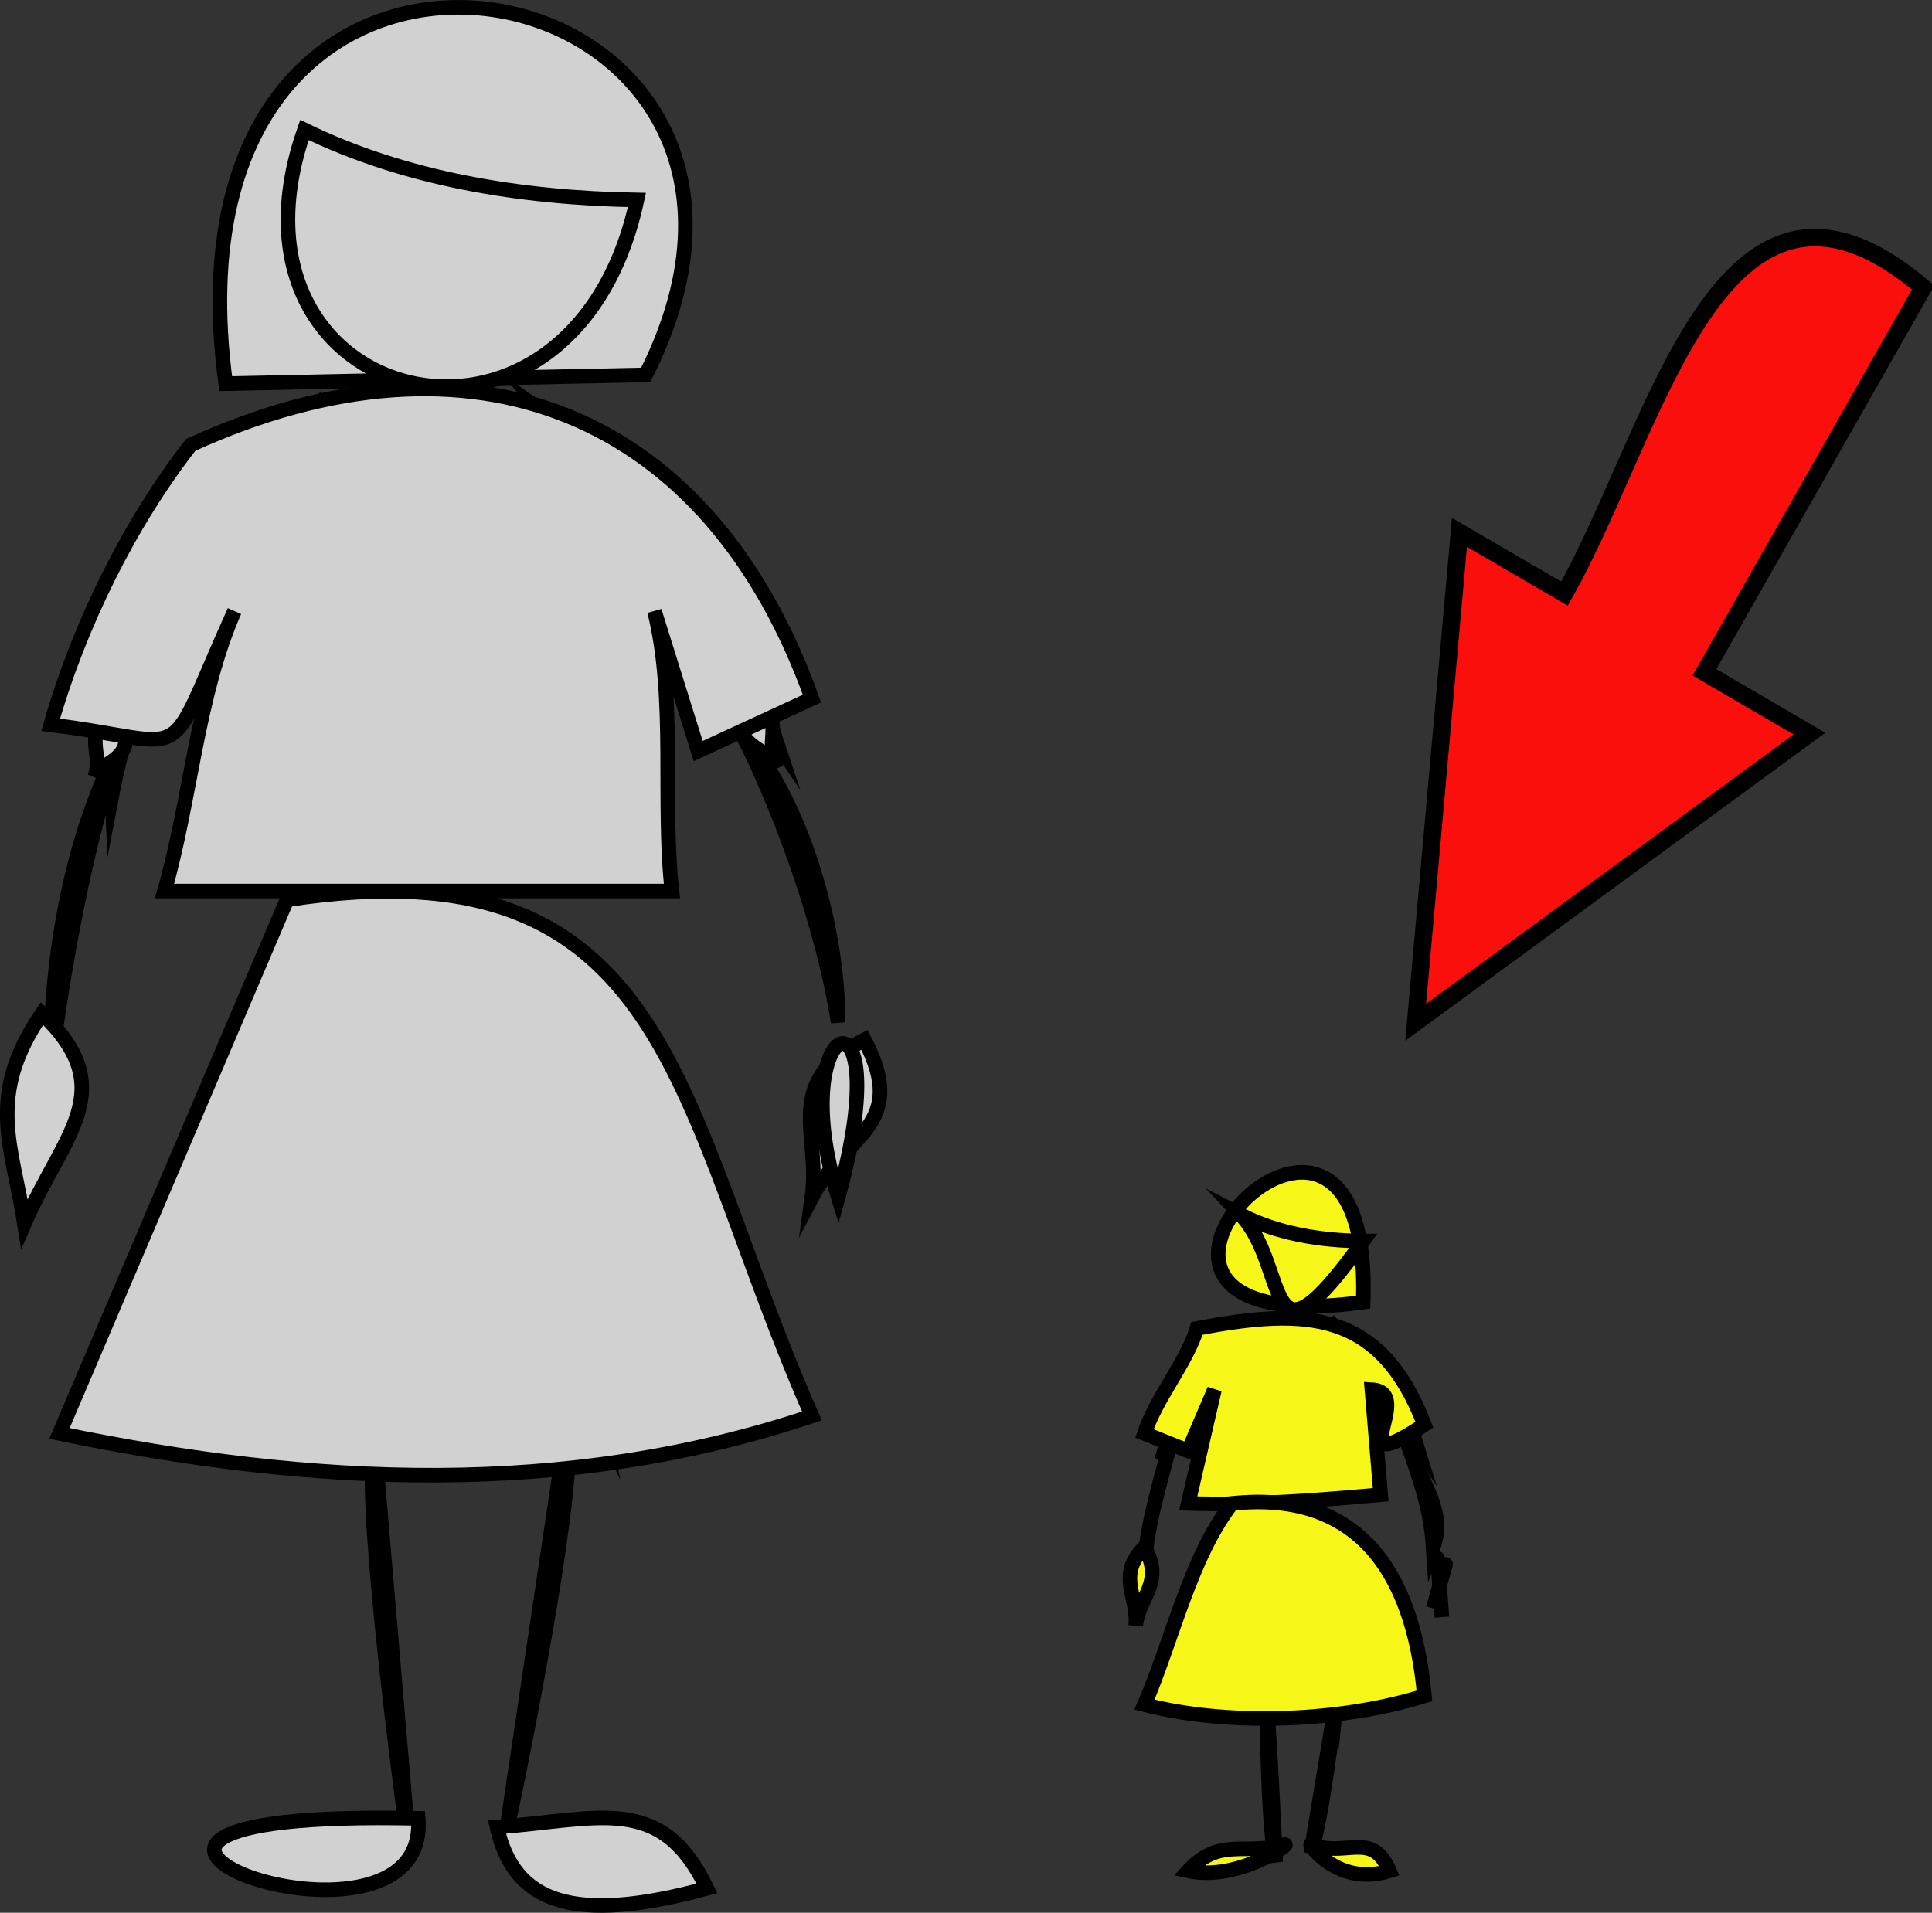 <svg xmlns="http://www.w3.org/2000/svg" xmlns:xlink="http://www.w3.org/1999/xlink" version="1.1" id="Layer_1" x="0px" y="0px" enable-background="new 0 0 822.05 841.89" xml:space="preserve" viewBox="327.78 341.37 165.6 163.99">
<rect x="327.78" y="341.37" width="165.6" height="163.99" fill="#333333" stroke="none"/>
<path fill-rule="evenodd" clip-rule="evenodd" fill="#D2D1D2" stroke="#000000" stroke-width="1.25" stroke-linecap="square" stroke-miterlimit="10" d="  M397.375,444.015c0.77-5.522-2.632-9.809,4.5-13.5C405.769,437.962,400.194,438.625,397.375,444.015z"/>
<path fill-rule="evenodd" clip-rule="evenodd" fill="#D2D1D2" stroke="#000000" stroke-width="1.25" stroke-linecap="square" stroke-miterlimit="10" d="  M383.125,373.515c18.15-35.933-42.564-47.987-36,0.75C359.125,374.015,371.125,373.765,383.125,373.515z"/>
<path fill-rule="evenodd" clip-rule="evenodd" fill="#D2D1D2" stroke="#000000" stroke-width="1.25" stroke-linecap="square" stroke-miterlimit="10" d="  M374.125,376.515c7.169,8.855,14.697,20.261,20.25,28.5C390.649,393.725,383.392,383.028,374.125,376.515z"/>
<path fill-rule="evenodd" clip-rule="evenodd" fill="#D2D1D2" stroke="#000000" stroke-width="1.25" stroke-linecap="square" stroke-miterlimit="10" d="  M391.375,404.265c3.857,7.669,7.121,17.447,8.25,24.75C399.591,419.821,395.944,409.125,391.375,404.265z"/>
<path fill-rule="evenodd" clip-rule="evenodd" fill="#D2D1D2" stroke="#000000" stroke-width="1.25" stroke-linecap="square" stroke-miterlimit="10" d="  M394.375,407.265c-1.184-2.244-3.766-1.605-3-5.25C395.78,402.428,393.013,404.683,394.375,407.265z"/>
<path fill-rule="evenodd" clip-rule="evenodd" fill="#D2D1D2" stroke="#000000" stroke-width="1.25" stroke-linecap="square" stroke-miterlimit="10" d="  M399.625,444.015C394.752,428.376,405.017,424.576,399.625,444.015L399.625,444.015z"/>
<path fill-rule="evenodd" clip-rule="evenodd" fill="#D2D1D2" stroke="#000000" stroke-width="1.25" stroke-linecap="square" stroke-miterlimit="10" d="  M352.375,378.015c-6.819,9.52-12.8,19.998-15,31.5C336.924,399.185,344.411,384.223,352.375,378.015z"/>
<path fill-rule="evenodd" clip-rule="evenodd" fill="#D2D1D2" stroke="#000000" stroke-width="1.25" stroke-linecap="square" stroke-miterlimit="10" d="  M338.125,405.015c-3.068,8.516-4.972,19.938-6,27.75C332.054,423.139,334.02,412.821,338.125,405.015z"/>
<path fill-rule="evenodd" clip-rule="evenodd" fill="#D2D1D2" stroke="#000000" stroke-width="1.25" stroke-linecap="square" stroke-miterlimit="10" d="  M335.875,408.015c0.671-1.554,3.859-1.374,2.25-5.25C334.429,403.817,336.772,405.938,335.875,408.015z"/>
<path fill-rule="evenodd" clip-rule="evenodd" fill="#D2D1D2" stroke="#000000" stroke-width="1.25" stroke-linecap="square" stroke-miterlimit="10" d="  M329.875,446.265c3.334-7.69,8.346-11.43,1.5-18C326.507,435.384,328.847,439.643,329.875,446.265z"/>
<path fill-rule="evenodd" clip-rule="evenodd" fill="#D2D1D2" stroke="#000000" stroke-width="1.25" stroke-linecap="square" stroke-miterlimit="10" d="  M344.125,379.515c24.152-11.025,44.508-2.747,53.25,21.75c-3.25,1.5-6.5,3-9.75,4.5c-1.25-4-2.5-8-3.75-12  c1.878,7.535,0.635,16.262,1.5,24c-14.5,0-29,0-43.5,0c2.228-7.708,2.784-16.67,6-24c-6.254,13.872-3.184,11.267-15.75,9.75  C334.576,394.92,338.898,386.22,344.125,379.515z"/>
<path fill-rule="evenodd" clip-rule="evenodd" fill="#D2D1D2" stroke="#000000" stroke-width="1.25" stroke-linecap="square" stroke-miterlimit="10" d="  M353.875,352.515c-8.373,23.893,22.938,31.836,28.5,6C372.442,358.352,362.506,356.726,353.875,352.515z"/>
<path fill-rule="evenodd" clip-rule="evenodd" fill="#D2D1D2" stroke="#000000" stroke-width="1.25" stroke-linecap="square" stroke-miterlimit="10" d="  M375.625,435.765c0.601,9.31,1.95,18.685,3.75,27.75C376.125,456.76,374.785,440.602,375.625,435.765z"/>
<path fill-rule="evenodd" clip-rule="evenodd" fill="#D2D1D2" d="M376.375,463.515c-1.75,11.75-3.5,23.5-5.25,35.25  C373.162,489.342,377.383,467.475,376.375,463.515z"/>
<path fill="none" stroke="#000000" stroke-width="1.25" stroke-linecap="square" stroke-miterlimit="10" d="M376.375,463.515  c-1.75,11.75-3.5,23.5-5.25,35.25C373.162,489.342,377.383,467.475,376.375,463.515"/>
<path fill-rule="evenodd" clip-rule="evenodd" fill="#D2D1D2" stroke="#000000" stroke-width="1.25" stroke-linecap="square" stroke-miterlimit="10" d="  M370.375,498.015c8.854-0.674,14.093-2.885,18,5.25C376.938,506.368,371.818,504.527,370.375,498.015z"/>
<path fill-rule="evenodd" clip-rule="evenodd" fill="#D2D1D2" stroke="#000000" stroke-width="1.25" stroke-linecap="square" stroke-miterlimit="10" d="  M361.375,438.765c-0.303,9.083-1.878,18.624-4.5,27C360.295,459.185,362.059,443.35,361.375,438.765z"/>
<path fill-rule="evenodd" clip-rule="evenodd" fill="#D2D1D2" d="M359.875,465.015c1,11.75,2,23.5,3,35.25  C361.635,491.21,358.896,469.366,359.875,465.015z"/>
<path fill="none" stroke="#000000" stroke-width="1.25" stroke-linecap="square" stroke-miterlimit="10" d="M359.875,465.015  c1,11.75,2,23.5,3,35.25C361.635,491.21,358.896,469.366,359.875,465.015"/>
<path fill-rule="evenodd" clip-rule="evenodd" fill="#D2D1D2" stroke="#000000" stroke-width="1.25" stroke-linecap="square" stroke-miterlimit="10" d="  M363.625,497.265C323.746,496.384,364.761,511.467,363.625,497.265L363.625,497.265z"/>
<path fill-rule="evenodd" clip-rule="evenodd" fill="#D2D1D2" stroke="#000000" stroke-width="1.25" stroke-linecap="square" stroke-miterlimit="10" d="  M352.375,418.515c33.232-5.125,33.238,17.559,45,44.25c-21.113,7.069-42.896,5.977-64.5,1.5  C339.375,449.015,345.875,433.765,352.375,418.515z"/>
<path fill-rule="evenodd" clip-rule="evenodd" fill="#F7F619" stroke="#000000" stroke-width="1.25" stroke-linecap="square" stroke-miterlimit="10" d="  M450.625,479.265C451.875,474.837,452.213,473.641,450.625,479.265L450.625,479.265z"/>
<path fill-rule="evenodd" clip-rule="evenodd" fill="#F7F619" stroke="#000000" stroke-width="1.25" stroke-linecap="square" stroke-miterlimit="10" d="  M444.625,453.015C445.548,426.131,416.211,456.872,444.625,453.015L444.625,453.015z"/>
<path fill-rule="evenodd" clip-rule="evenodd" fill="#F7F619" stroke="#000000" stroke-width="1.25" stroke-linecap="square" stroke-miterlimit="10" d="  M441.625,454.515c2.576,3.311,5.464,7.51,7.5,10.5C447.649,460.215,444.223,457.853,441.625,454.515z"/>
<path fill-rule="evenodd" clip-rule="evenodd" fill="#F7F619" stroke="#000000" stroke-width="1.25" stroke-linecap="square" stroke-miterlimit="10" d="  M448.375,465.015c1.118,3.164,2.035,5.695,2.25,9C451.748,470.912,449.637,468.585,448.375,465.015z"/>
<path fill-rule="evenodd" clip-rule="evenodd" fill="#F7F619" stroke="#000000" stroke-width="1.25" stroke-linecap="square" stroke-miterlimit="10" d="  M449.125,465.765C448.525,464.195,448.265,463.511,449.125,465.765L449.125,465.765z"/>
<path fill-rule="evenodd" clip-rule="evenodd" fill="#F7F619" stroke="#000000" stroke-width="1.25" stroke-linecap="square" stroke-miterlimit="10" d="  M451.375,480.015C450.976,474.677,450.777,472.032,451.375,480.015L451.375,480.015z"/>
<path fill-rule="evenodd" clip-rule="evenodd" fill="#F7F619" stroke="#000000" stroke-width="1.25" stroke-linecap="square" stroke-miterlimit="10" d="  M433.375,455.265c-2.111,3.604-4.686,8.22-6,11.25C428.422,462.029,432.285,457.125,433.375,455.265z"/>
<path fill-rule="evenodd" clip-rule="evenodd" fill="#F7F619" stroke="#000000" stroke-width="1.25" stroke-linecap="square" stroke-miterlimit="10" d="  M428.125,465.015c-0.908,3.564-1.956,6.751-2.25,10.5C426.045,472.027,427.524,467.373,428.125,465.015z"/>
<path fill-rule="evenodd" clip-rule="evenodd" fill="#F7F619" stroke="#000000" stroke-width="1.25" stroke-linecap="square" stroke-miterlimit="10" d="  M427.375,466.515C428.055,464.336,428.258,463.685,427.375,466.515L427.375,466.515z"/>
<path fill-rule="evenodd" clip-rule="evenodd" fill="#F7F619" stroke="#000000" stroke-width="1.25" stroke-linecap="square" stroke-miterlimit="10" d="  M425.125,480.765c0.259-2.543,2.491-3.679,0.75-6.75C423.437,476.44,425.38,478.258,425.125,480.765z"/>
<path fill-rule="evenodd" clip-rule="evenodd" fill="#F7F619" stroke="#000000" stroke-width="1.25" stroke-linecap="square" stroke-miterlimit="10" d="  M430.375,455.265c9.494-1.826,15.744-1.5,19.5,8.25c-7.467,4.959-0.618-2.768-4.5-3c0.25,3,0.5,6,0.75,9  c-5.407,0.489-11.076,0.923-16.5,0.75c0.75-3.25,1.5-6.5,2.25-9.75c-0.75,1.75-1.5,3.5-2.25,5.25c-1.25-0.5-2.5-1-3.75-1.5  C426.93,461.12,429.441,458.271,430.375,455.265z"/>
<path fill-rule="evenodd" clip-rule="evenodd" fill="#F7F619" stroke="#000000" stroke-width="1.25" stroke-linecap="square" stroke-miterlimit="10" d="  M434.125,445.515c4.288,4.522,1.763,14.479,10.5,2.25C440.981,447.757,437.188,447.102,434.125,445.515z"/>
<path fill-rule="evenodd" clip-rule="evenodd" fill="#F7F619" stroke="#000000" stroke-width="1.25" stroke-linecap="square" stroke-miterlimit="10" d="  M442.375,476.265c0.062,3.259,0.204,8.539,0,10.5C442.154,485.469,442.372,476.086,442.375,476.265z"/>
<path fill-rule="evenodd" clip-rule="evenodd" fill="#F7F619" d="M442.375,486.765c-0.75,4.5-1.5,9-2.25,13.5  C441.113,497.275,442.032,489.402,442.375,486.765z"/>
<path fill="none" stroke="#000000" stroke-width="1.25" stroke-linecap="square" stroke-miterlimit="10" d="M442.375,486.765  c-0.75,4.5-1.5,9-2.25,13.5C441.113,497.275,442.032,489.402,442.375,486.765"/>
<path fill-rule="evenodd" clip-rule="evenodd" fill="#F7F619" stroke="#000000" stroke-width="1.25" stroke-linecap="square" stroke-miterlimit="10" d="  M440.125,499.515c3.125,1.124,5.262-1.246,6.75,2.25C442.466,503.139,439.954,499.454,440.125,499.515z"/>
<path fill-rule="evenodd" clip-rule="evenodd" fill="#F7F619" stroke="#000000" stroke-width="1.25" stroke-linecap="square" stroke-miterlimit="10" d="  M437.125,477.765c-0.615,3.583-1.084,7.299-2.25,10.5C435.243,487.066,437.318,476.64,437.125,477.765z"/>
<path fill-rule="evenodd" clip-rule="evenodd" fill="#F7F619" d="M436.375,487.515c0.315,4.485,0.538,9.011,0.75,13.5  C436.394,497.38,436.369,487.321,436.375,487.515z"/>
<path fill="none" stroke="#000000" stroke-width="1.25" stroke-linecap="square" stroke-miterlimit="10" d="M436.375,487.515  c0.315,4.485,0.538,9.011,0.75,13.5C436.394,497.38,436.369,487.321,436.375,487.515"/>
<path fill-rule="evenodd" clip-rule="evenodd" fill="#F7F619" stroke="#000000" stroke-width="1.25" stroke-linecap="square" stroke-miterlimit="10" d="  M437.875,499.515c-3.423,0.96-5.55-0.679-8.25,2.25C433.897,502.698,438.669,499.292,437.875,499.515z"/>
<path fill-rule="evenodd" clip-rule="evenodd" fill="#F7F619" stroke="#000000" stroke-width="1.25" stroke-linecap="square" stroke-miterlimit="10" d="  M433.375,470.265c10.444-1.104,15.478,5.35,16.5,16.5c-7.049,2.199-16.666,2.637-24,0.75  C428.226,482.109,429.791,474.888,433.375,470.265z"/>
<path fill-rule="evenodd" clip-rule="evenodd" fill="#FB0F0C" stroke="#000000" stroke-width="1.5" stroke-linecap="square" stroke-miterlimit="10" d="  M473.875,399.015c6.25-11,12.5-22,18.75-33c-17.427-14.737-22.8,12.257-30.75,26.25c-3-1.75-6-3.5-9-5.25c-1.25,14-2.5,28-3.75,42  c11.25-8.25,22.5-16.5,33.75-24.75C479.875,402.515,476.875,400.765,473.875,399.015z"/>
</svg>